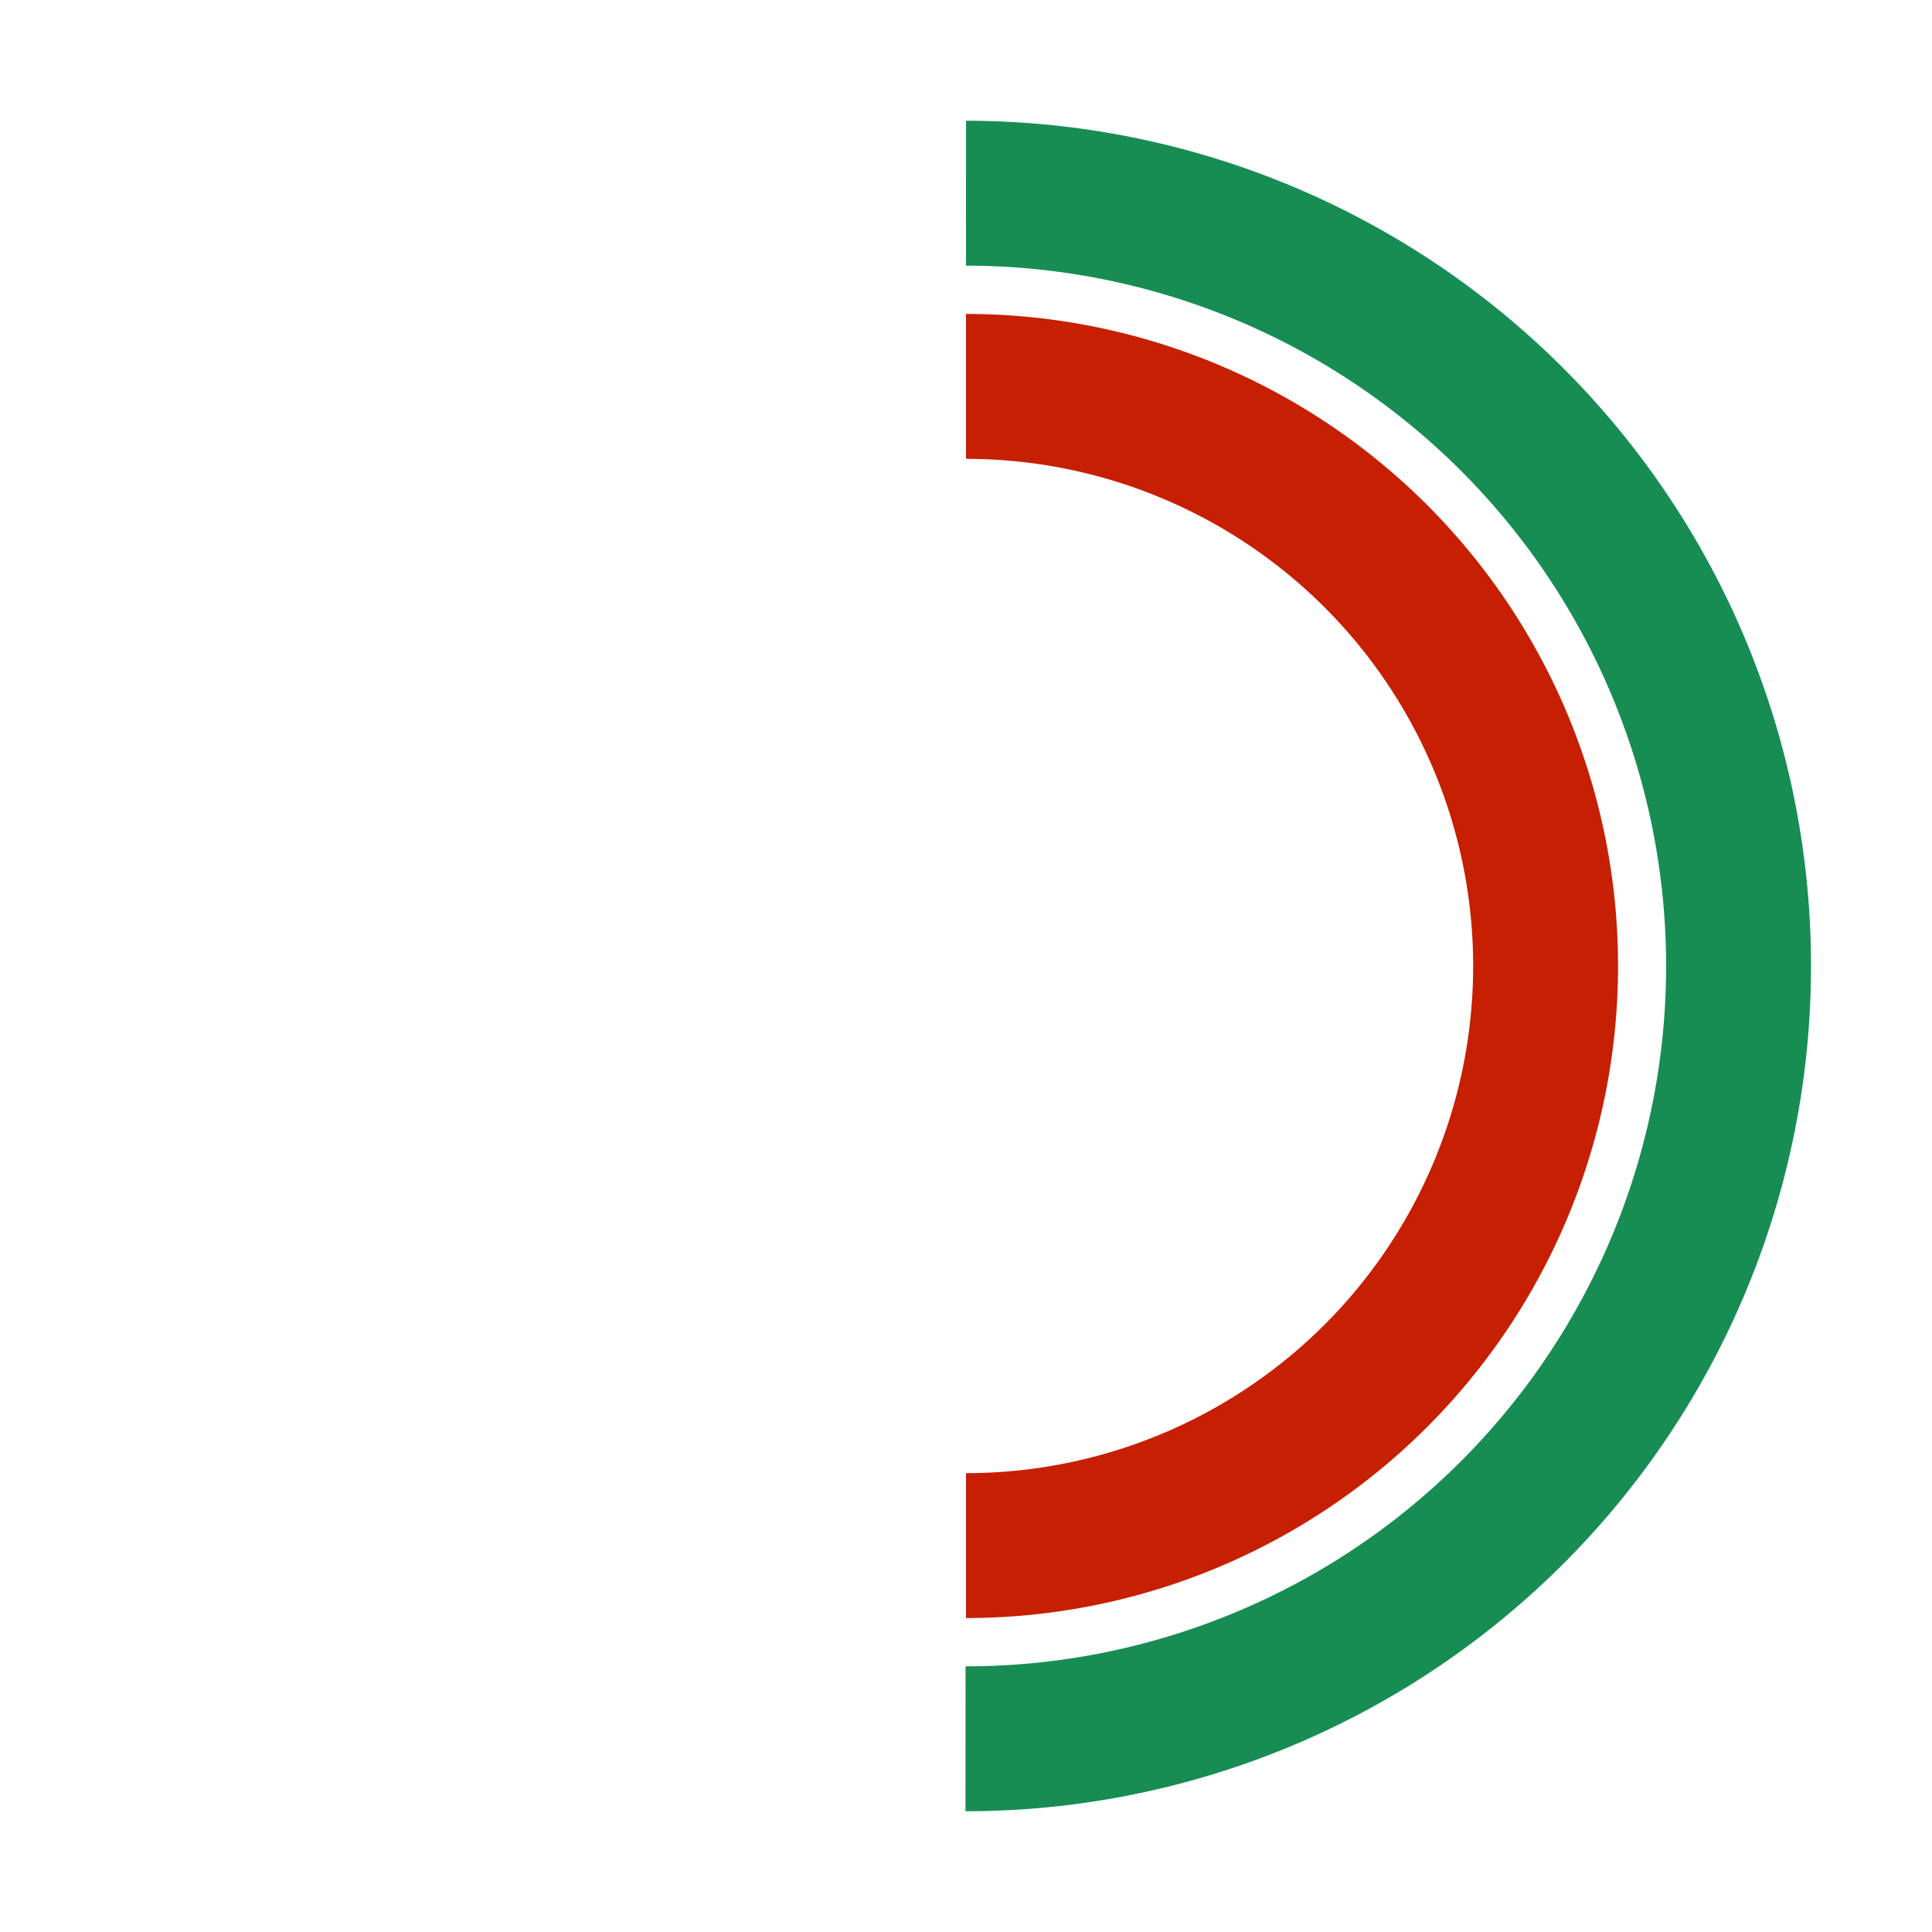 <svg width="40" height="40" viewBox="0 0 40 40" fill="none" xmlns="http://www.w3.org/2000/svg">
	<path d="M20 4 
       A16 16 0 1 1 19.99 36 
       A12 12 0 1 0 20 4 Z" fill="#000000" stroke="#178D54" stroke-width="3" />
	<path d="M20 8
       A12 12 0 0 1 20 32
       A8 8 0 0 0 20 8 Z" fill="none" stroke="#C71F02" stroke-width="3" />
</svg>